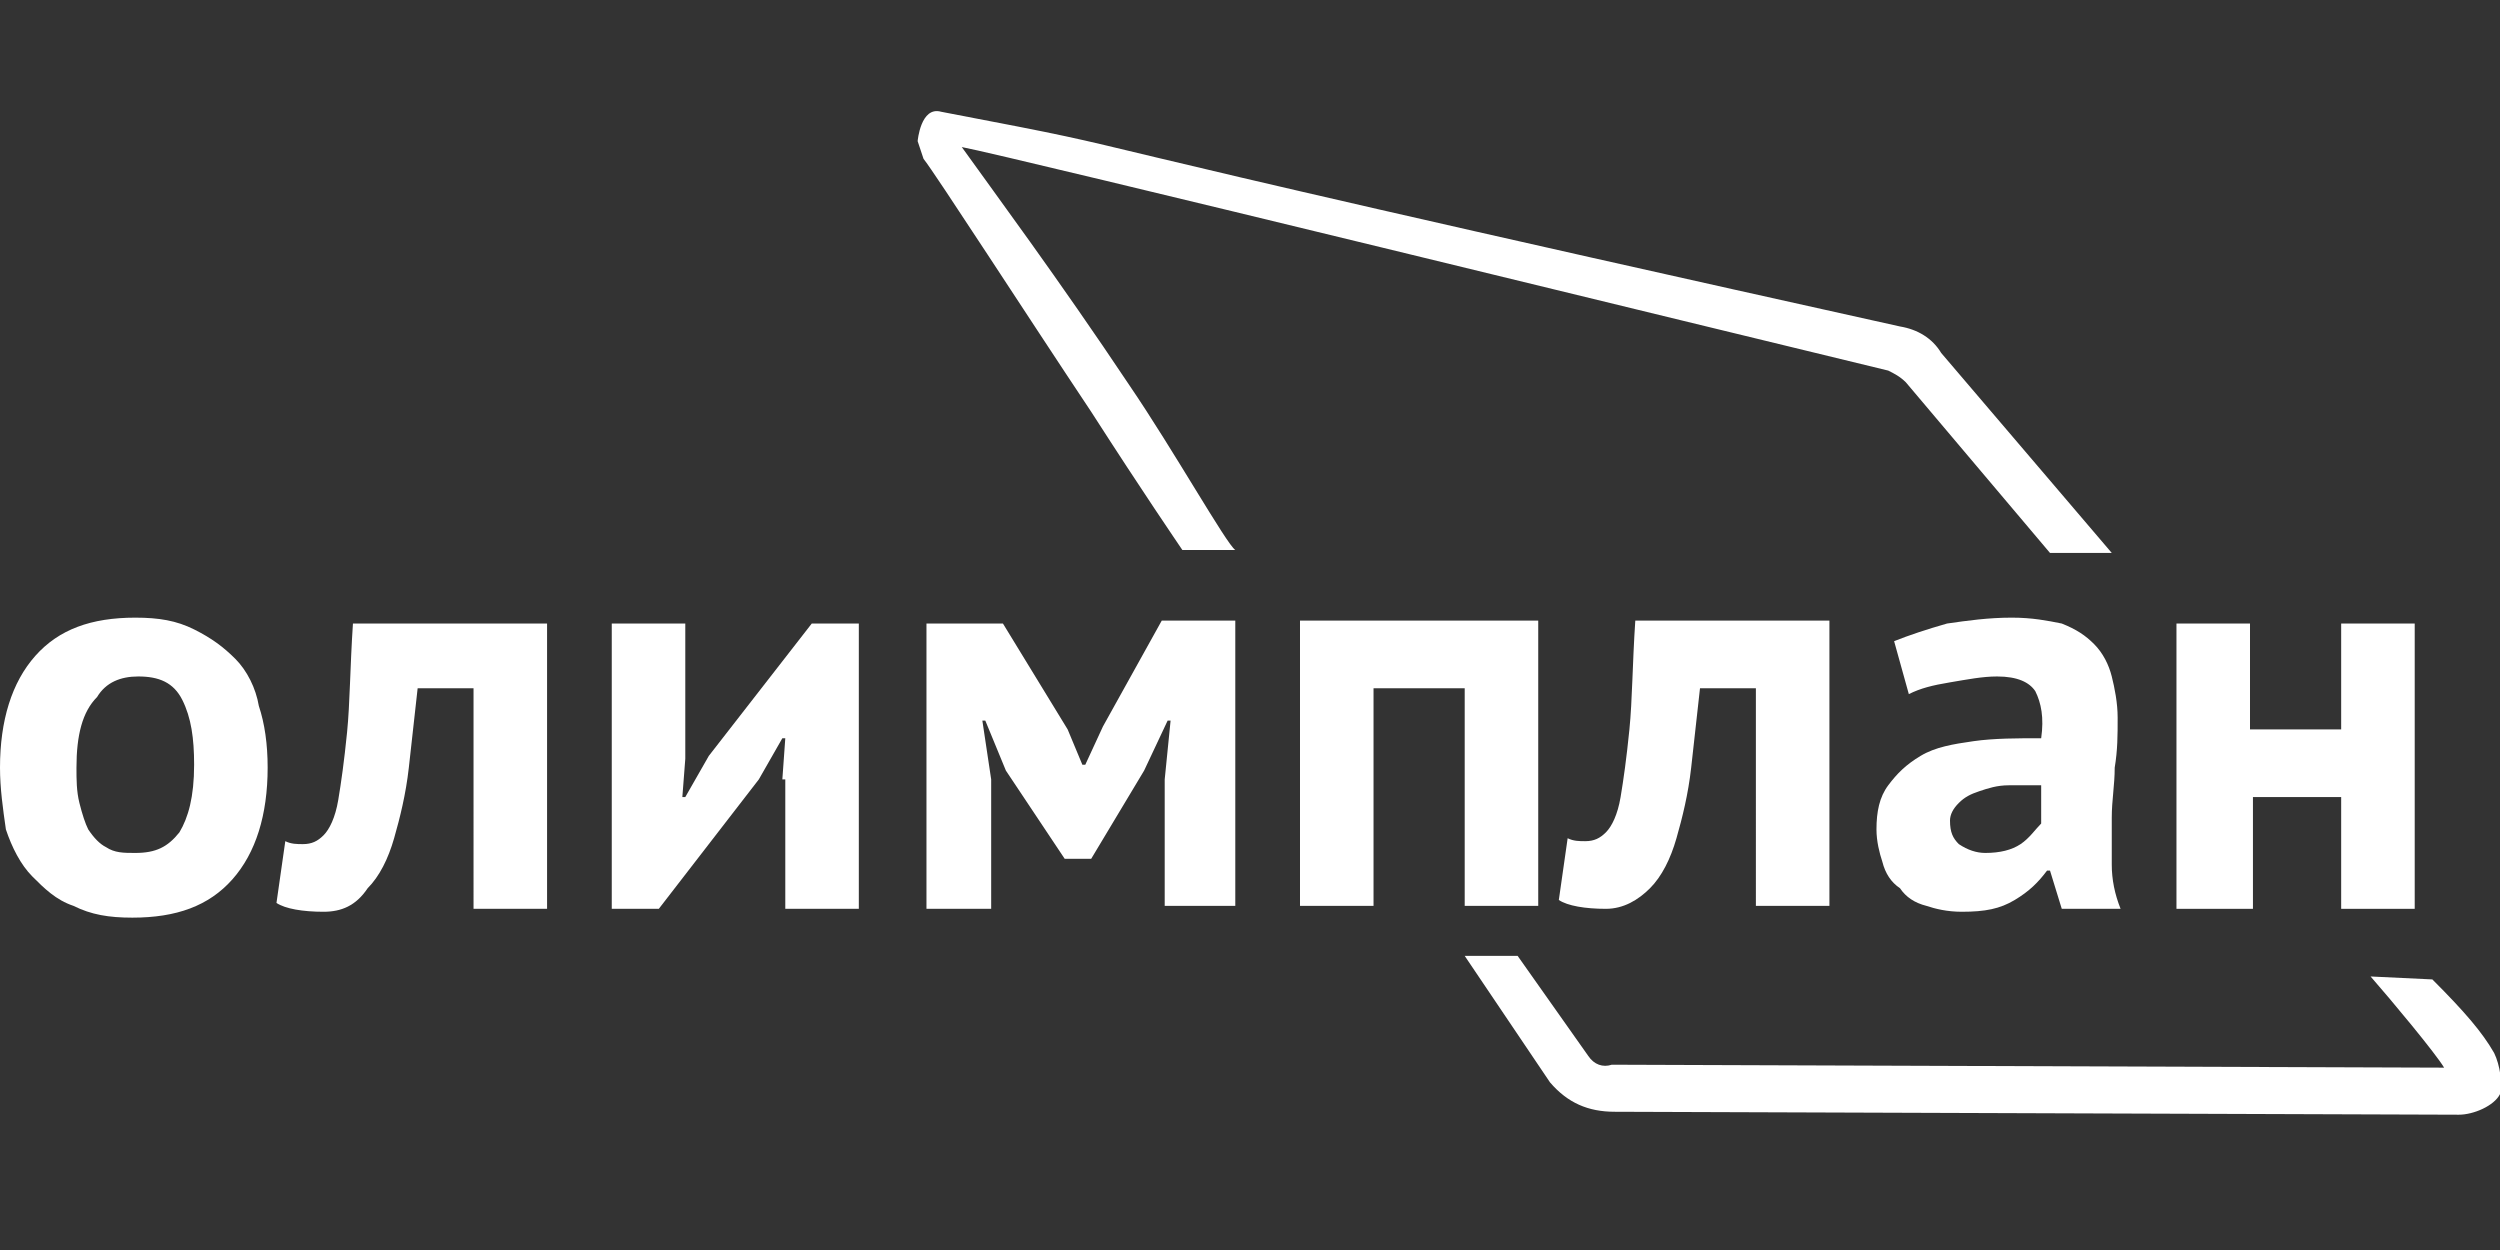 <?xml version="1.0" encoding="utf-8"?>
<!-- Generator: Adobe Illustrator 19.0.0, SVG Export Plug-In . SVG Version: 6.00 Build 0)  -->
<svg version="1.1" id="Слой_1" xmlns="http://www.w3.org/2000/svg" xmlns:xlink="http://www.w3.org/1999/xlink" x="0px" y="0px"
	 viewBox="0 0 85 42.5" style="enable-background:new 0 0 85 42.5;" xml:space="preserve">
<rect x="0" y="0" width="85" height="42.5" fill="#333333" stroke="none"/>
<style type="text/css">
	.st0{fill:#FFFFFF;}
</style>
<g id="XMLID_2_">
	<path id="XMLID_3_" class="st0" d="M0,26.1c0-1.6,0.4-2.9,1.2-3.8C2,21.4,3.1,21,4.6,21c0.8,0,1.4,0.1,2,0.4s1,0.6,1.4,1
		c0.4,0.4,0.7,1,0.8,1.6c0.2,0.6,0.3,1.3,0.3,2.1c0,1.6-0.4,2.9-1.2,3.8c-0.8,0.9-1.9,1.3-3.4,1.3c-0.8,0-1.4-0.1-2-0.4
		c-0.6-0.2-1-0.6-1.4-1c-0.4-0.4-0.7-1-0.9-1.6C0.1,27.5,0,26.8,0,26.1z M2.6,26.1c0,0.4,0,0.8,0.1,1.2c0.1,0.4,0.2,0.7,0.3,0.9
		c0.2,0.3,0.4,0.5,0.6,0.6C3.9,29,4.2,29,4.6,29c0.7,0,1.1-0.2,1.5-0.7c0.3-0.5,0.5-1.2,0.5-2.3c0-0.9-0.1-1.6-0.4-2.2
		s-0.8-0.8-1.5-0.8c-0.6,0-1.1,0.2-1.4,0.7C2.8,24.2,2.6,25,2.6,26.1z"/>
	<path id="XMLID_7_" class="st0" d="M16.1,23.4h-1.9c-0.1,0.9-0.2,1.8-0.3,2.7c-0.1,0.9-0.3,1.7-0.5,2.4c-0.2,0.7-0.5,1.3-0.9,1.7
		C12.1,30.8,11.6,31,11,31c-0.7,0-1.3-0.1-1.6-0.3l0.3-2.1c0.2,0.1,0.4,0.1,0.6,0.1c0.3,0,0.5-0.1,0.7-0.3c0.2-0.2,0.4-0.6,0.5-1.2
		s0.2-1.3,0.3-2.3c0.1-1,0.1-2.2,0.2-3.7h6.6v9.7h-2.5V23.4z"/>
	<path id="XMLID_9_" class="st0" d="M26.6,26.5l0.1-1.4h-0.1l-0.8,1.4l-3.4,4.4h-1.6v-9.7h2.5v4.6l-0.1,1.3h0.1l0.8-1.4l3.5-4.5h1.6
		v9.7h-2.5V26.5z"/>
	<path id="XMLID_11_" class="st0" d="M39.6,26.5l0.2-2h-0.1l-0.8,1.7l-1.8,3h-0.9l-2-3l-0.7-1.7h-0.1l0.3,2v4.4h-2.2v-9.7h2.6
		l2.2,3.6l0.5,1.2h0.1l0.6-1.3l2-3.6H42v9.7h-2.4V26.5z"/>
	<path id="XMLID_14_" class="st0" d="M49.8,23.4h-3.1v7.4h-2.5v-9.7h8.1v9.7h-2.5V23.4z"/>
	<path id="XMLID_16_" class="st0" d="M59.7,23.4h-1.9c-0.1,0.9-0.2,1.8-0.3,2.7c-0.1,0.9-0.3,1.7-0.5,2.4c-0.2,0.7-0.5,1.3-0.9,1.7
		c-0.4,0.4-0.9,0.7-1.5,0.7c-0.7,0-1.3-0.1-1.6-0.3l0.3-2.1c0.2,0.1,0.4,0.1,0.6,0.1c0.3,0,0.5-0.1,0.7-0.3c0.2-0.2,0.4-0.6,0.5-1.2
		c0.1-0.6,0.2-1.3,0.3-2.3c0.1-1,0.1-2.2,0.2-3.7h6.6v9.7h-2.5V23.4z"/>
	<path id="XMLID_18_" class="st0" d="M64.4,21.8c0.5-0.2,1.1-0.4,1.8-0.6c0.7-0.1,1.4-0.2,2.2-0.2c0.7,0,1.2,0.1,1.7,0.2
		c0.5,0.2,0.8,0.4,1.1,0.7c0.3,0.3,0.5,0.7,0.6,1.1c0.1,0.4,0.2,0.9,0.2,1.4c0,0.6,0,1.1-0.1,1.7c0,0.6-0.1,1.1-0.1,1.7
		c0,0.6,0,1.1,0,1.6c0,0.5,0.1,1,0.3,1.5h-2l-0.4-1.3h-0.1c-0.3,0.4-0.6,0.7-1.1,1c-0.5,0.3-1,0.4-1.8,0.4c-0.5,0-0.9-0.1-1.2-0.2
		c-0.4-0.1-0.7-0.3-0.9-0.6c-0.3-0.2-0.5-0.5-0.6-0.9c-0.1-0.3-0.2-0.7-0.2-1.1c0-0.6,0.1-1.1,0.4-1.5c0.3-0.4,0.6-0.7,1.1-1
		c0.5-0.3,1.1-0.4,1.8-0.5c0.7-0.1,1.5-0.1,2.3-0.1c0.1-0.7,0-1.2-0.2-1.6c-0.2-0.3-0.6-0.5-1.3-0.5c-0.5,0-1,0.1-1.6,0.2
		c-0.6,0.1-1,0.2-1.4,0.4L64.4,21.8z M67.5,29c0.5,0,0.9-0.1,1.2-0.3c0.3-0.2,0.5-0.5,0.7-0.7v-1.3c-0.4,0-0.8,0-1.1,0
		c-0.4,0-0.7,0.1-1,0.2c-0.3,0.1-0.5,0.2-0.7,0.4c-0.2,0.2-0.3,0.4-0.3,0.6c0,0.4,0.1,0.6,0.3,0.8C66.9,28.9,67.2,29,67.5,29z"/>
	<path id="XMLID_21_" class="st0" d="M79.7,27.1h-3.1v3.8H74v-9.7h2.5v3.6h3.1v-3.6h2.5v9.7h-2.5V27.1z"/>
</g>
<g id="XMLID_13_">
	<path id="XMLID_23_" class="st0" d="M69.7,18.8L64.8,13c-0.2-0.2-0.4-0.3-0.6-0.4c-5.4-1.3-29.9-7.3-31.5-7.6
		c1,1.4,3.3,4.5,5.7,8.1c1.5,2.2,3.3,5.4,3.6,5.6l-1.8,0c-0.2-0.3-1.3-1.9-3.1-4.7c-2.2-3.3-5.3-8.1-5.7-8.6l-0.2-0.6
		c0,0,0.1-1.2,0.8-1c8.9,1.7-0.3,0,32.6,7.3c0.6,0.1,1.1,0.4,1.4,0.9l5.8,6.8H69.7z"/>
	<path id="XMLID_24_" class="st0" d="M83.6,37.9l-28.7-0.1c-0.9,0-1.6-0.3-2.2-1l-2.9-4.3h1.8l2.4,3.4c0.2,0.3,0.5,0.4,0.8,0.3
		l28.3,0.1c-0.3-0.5-1.8-2.3-2.5-3.1l2.1,0.1c1.1,1.1,1.7,1.8,2.1,2.5c0.2,0.4,0.3,1.1,0.2,1.4C84.8,37.6,84.1,37.9,83.6,37.9z"/>
</g>
</svg>
